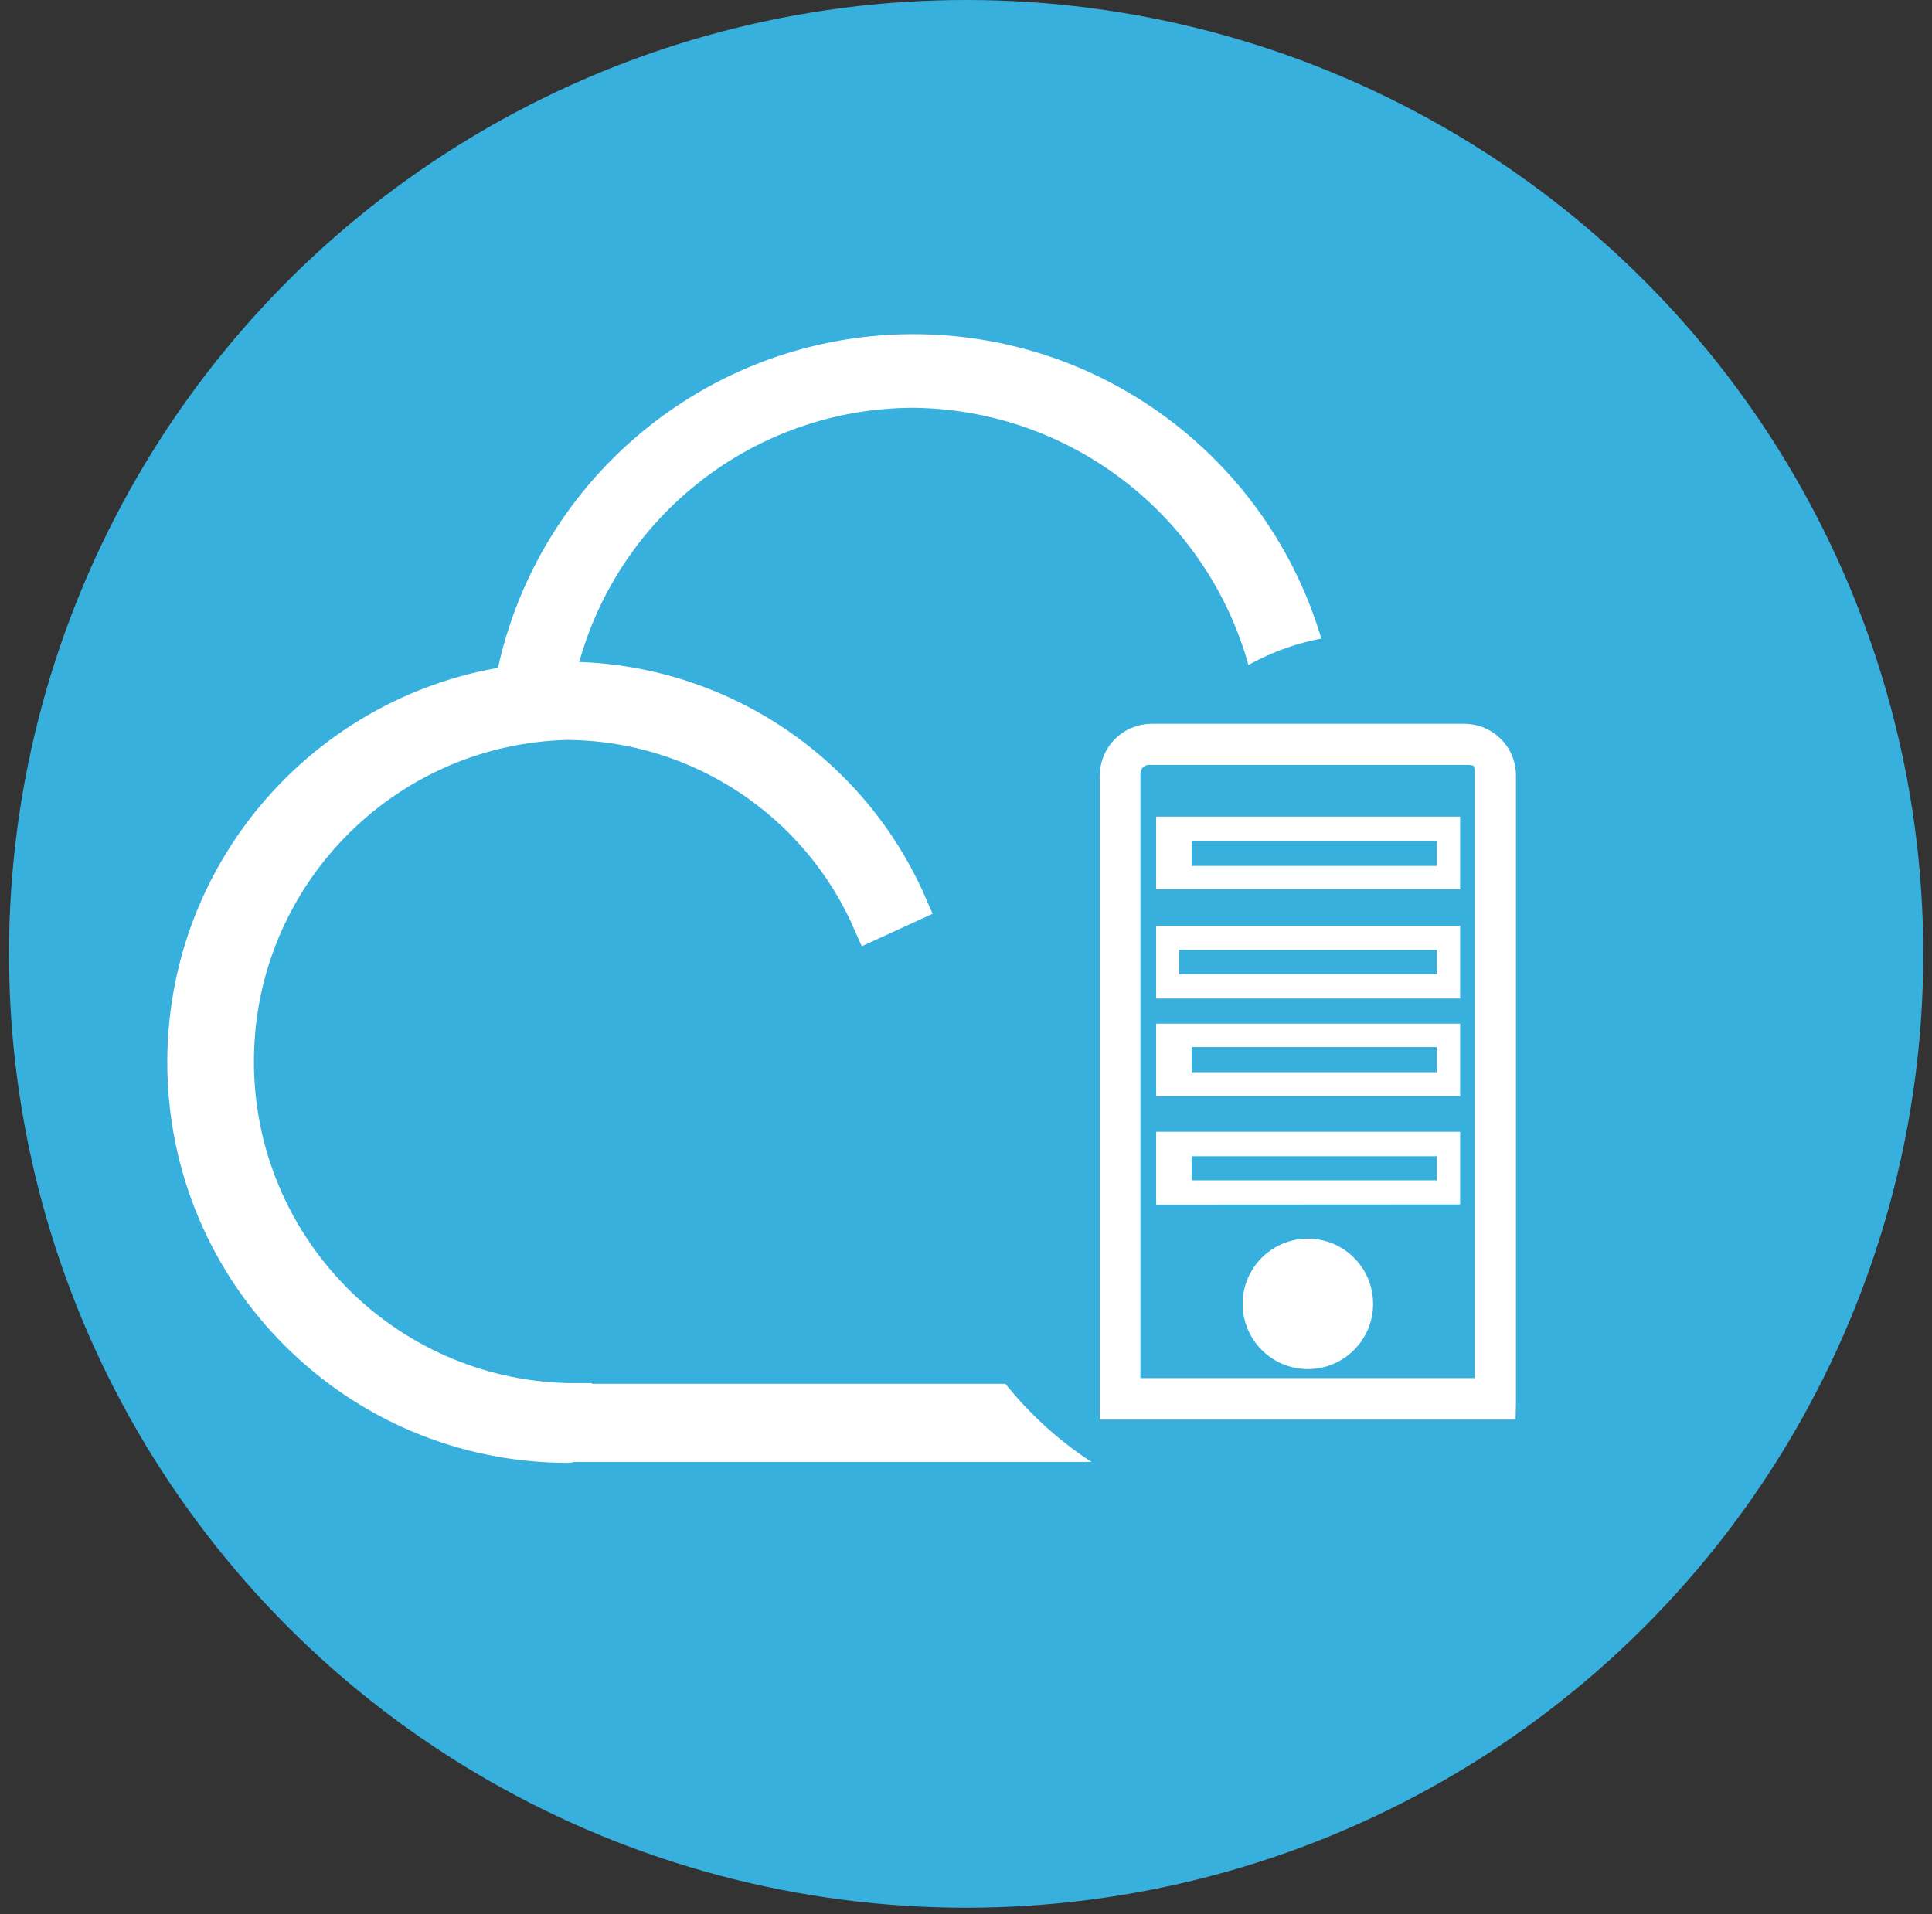 <?xml version="1.0" encoding="UTF-8"?>
<svg width="109px" height="108px" viewBox="0 0 109 108" version="1.1" xmlns="http://www.w3.org/2000/svg" xmlns:xlink="http://www.w3.org/1999/xlink">
    <rect x="0" y="0" width="109" height="108" fill="#333333" stroke="none"/>
    <!-- Generator: Sketch 53 (72520) - https://sketchapp.com -->
    <title>Group</title>
    <desc>Created with Sketch.</desc>
    <g id="Page-1" stroke="none" stroke-width="1" fill="none" fill-rule="evenodd">
        <g id="Network-Icons" transform="translate(-925, -660)" fill-rule="nonzero">
            <g id="Group" transform="translate(925.508, 660)">
                <ellipse id="Oval" fill="#38B0DE" cx="54" cy="53.82" rx="54" ry="53.82"></ellipse>
                <path d="M31.53,81.54 C19.601,81.54 9.93,71.869 9.93,59.94 C9.93,48.011 19.601,38.34 31.53,38.34 C39.905,38.393 47.46,43.38 50.8,51.06 L48.62,52.06 C45.655,45.247 38.96,40.816 31.53,40.75 C21.127,40.988 12.818,49.489 12.818,59.895 C12.818,70.301 21.127,78.802 31.53,79.04 L31.88,79.04 L31.88,81.45 L31.75,81.45 C31.692,81.508 31.612,81.54 31.53,81.54 Z" id="Path" stroke="#FFFFFF" stroke-width="2" fill="#FFFFFF"></path>
                <rect id="Rectangle" stroke="#FFFFFF" stroke-width="2" fill="#FFFFFF" x="31.53" y="79.08" width="30.77" height="2.41"></rect>
                <path d="M71.61,41.46 C70.875,30.597 61.908,22.126 51.02,22.01 C40.756,22.035 32.074,29.605 30.65,39.77 L28.29,39.37 C30.067,27.784 40.273,19.387 51.985,19.877 C63.697,20.367 73.166,29.586 73.97,41.28 L71.61,41.46 Z" id="Path" stroke="#FFFFFF" stroke-width="2" fill="#FFFFFF"></path>
                <path d="M71.56,40.3 L71.56,42.71 C81.65,42.94 89.91,51.55 89.91,61.9 C90.004,72.421 81.56,81.03 71.04,81.14 C70.035,81.126 69.032,81.039 68.04,80.88 C65.969,80.549 63.97,79.866 62.13,78.86 C61.13,78.86 60.33,78.95 59.77,79.01 C59.39,79.01 58.93,79.09 58.27,79.11 C57.77,79.11 57.35,79.11 57.07,79.11 C61.196,81.949 66.063,83.517 71.07,83.62 C82.895,83.455 92.369,73.776 92.28,61.95 C92.28,50.25 82.97,40.57 71.56,40.3 Z" id="Path" stroke="#FFFFFF" stroke-width="2" fill="#FFFFFF"></path>
                <path d="M97.62,60.8 C97.62,74.65 85.09,84.8 74.27,85.74 C69.95,86.088 65.625,85.126 61.86,82.98 C56.191,79.635 52.454,73.79 51.8,67.24 C51.27,60.82 54.4,56.31 58.2,50.48 C62.26,44.26 67.02,37.29 74.11,36.02 C83.17,34.38 97.57,45.18 97.62,60.8 Z" id="Path" fill="#38B0DE"></path>
                <path d="M84.51,79.6 L62.04,79.6 L62.04,79.14 C62.04,67.36 62.04,55.583 62.04,43.81 C62.029,43.164 62.276,42.54 62.727,42.076 C63.177,41.613 63.794,41.348 64.44,41.34 C70.34,41.34 76.237,41.34 82.13,41.34 C82.784,41.348 83.408,41.62 83.858,42.095 C84.308,42.569 84.547,43.206 84.52,43.86 C84.52,55.64 84.52,67.417 84.52,79.19 L84.51,79.6 Z M83.19,78.23 L83.19,43.57 C83.19,42.9 82.94,42.66 82.27,42.66 L64.27,42.66 C63.741,42.692 63.329,43.13 63.33,43.66 L63.33,78.26 L83.19,78.26 L83.19,78.23 Z" id="Shape" stroke="#FFFFFF" fill="#FFFFFF"></path>
                <path d="M81.87,56.34 L64.72,56.34 L64.72,52.24 L81.87,52.24 L81.87,56.34 Z M66.01,54.97 L80.55,54.97 L80.55,53.6 L66.01,53.6 L66.01,54.97 Z" id="Shape" fill="#FFFFFF"></path>
                <path d="M64.72,61.86 L64.72,57.76 L81.87,57.76 L81.87,61.86 L64.72,61.86 Z M66.72,60.5 L80.55,60.5 L80.55,59.08 L66.72,59.08 L66.72,60.5 Z" id="Shape" fill="#FFFFFF"></path>
                <path d="M64.72,67.97 L64.72,63.86 L81.87,63.86 L81.87,67.96 L64.72,67.97 Z M66.72,66.6 L80.55,66.6 L80.55,65.24 L66.72,65.24 L66.72,66.6 Z" id="Shape" fill="#FFFFFF"></path>
                <path d="M81.87,46.08 L81.87,50.18 L64.72,50.18 L64.72,46.08 L81.87,46.08 Z M66.72,48.86 L80.55,48.86 L80.55,47.45 L66.72,47.45 L66.72,48.86 Z" id="Shape" fill="#FFFFFF"></path>
                <circle id="Oval" stroke="#FFFFFF" fill="#FFFFFF" cx="73.28" cy="73.57" r="3.18"></circle>
            </g>
        </g>
    </g>
</svg>
